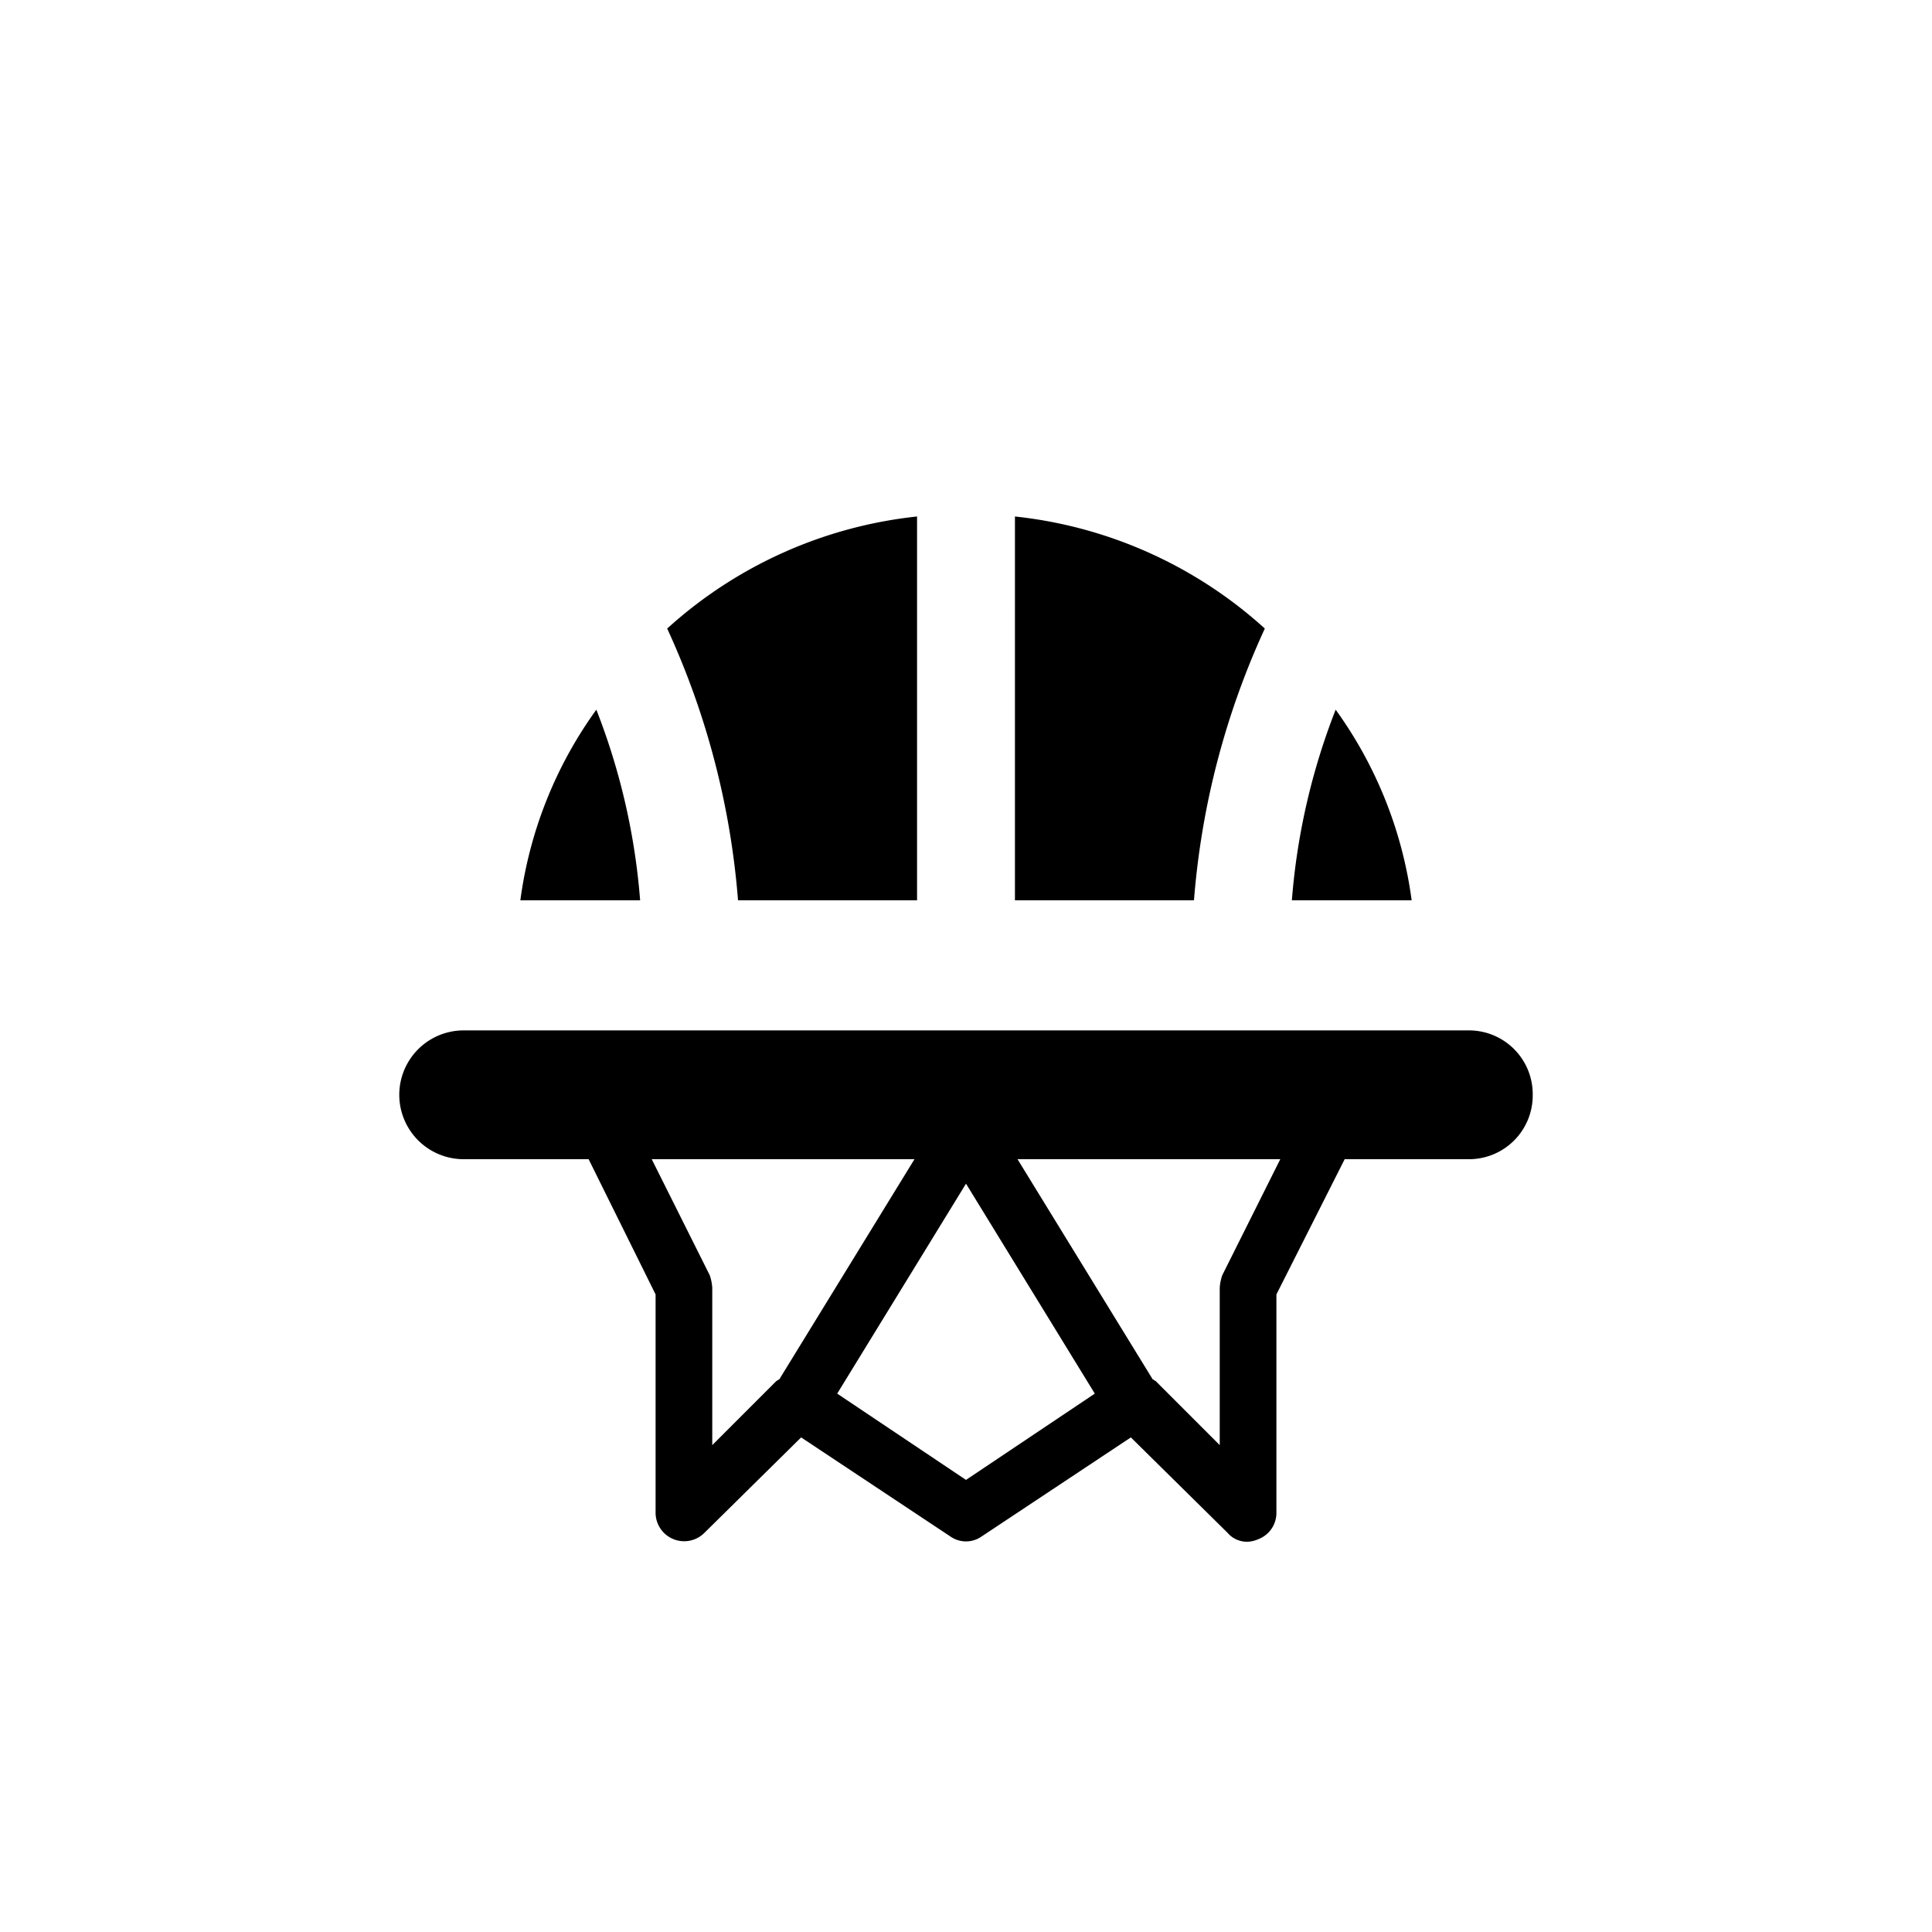 <svg xmlns="http://www.w3.org/2000/svg" viewBox="0 0 15 15" height="15" width="15"><title>basketball-11.svg</title><rect fill="none" x="0" y="0" width="15" height="15"></rect><path fill="param(fill)" transform="translate(2 2)" d="M2.63,3.51a5.155,5.155,0,0,1,.34,1.48H2.04A3.259,3.259,0,0,1,2.63,3.51Zm.55-.63a6.202,6.202,0,0,1,.55,2.11H5.12V2.01A3.426,3.426,0,0,0,3.18,2.88Zm2.7-.87V4.99H7.27a6.202,6.202,0,0,1,.55-2.11A3.426,3.426,0,0,0,5.88,2.01Zm2.49,1.5a5.155,5.155,0,0,0-.34,1.48h.93A3.259,3.259,0,0,0,8.37,3.51ZM9.9,6.5a.495.495,0,0,1-.49.5H8.44L7.91,8.05v1.7a.218.218,0,0,1-.14.2.236.236,0,0,1-.08.02.199.199,0,0,1-.16-.07l-.75-.74-1.16.77a.211.211,0,0,1-.24,0L4.22,9.16l-.75.74a.222.222,0,0,1-.38-.15V8.05L2.57,7H1.6a.5.5,0,1,1,0-1H9.4a.495.495,0,0,1,.5.49ZM3.53,8V9.22l.5-.5c.01,0,.01-.01.02-.01L5.1,7H3.06l.45.9A.356.356,0,0,1,3.53,8Zm2.97.82-1-1.63-1,1.63,1,.67ZM7.94,7H5.9L6.95,8.71c.01,0,.01.01.02.01l.5.5V8a.356.356,0,0,1,.02-.1Z"></path></svg>